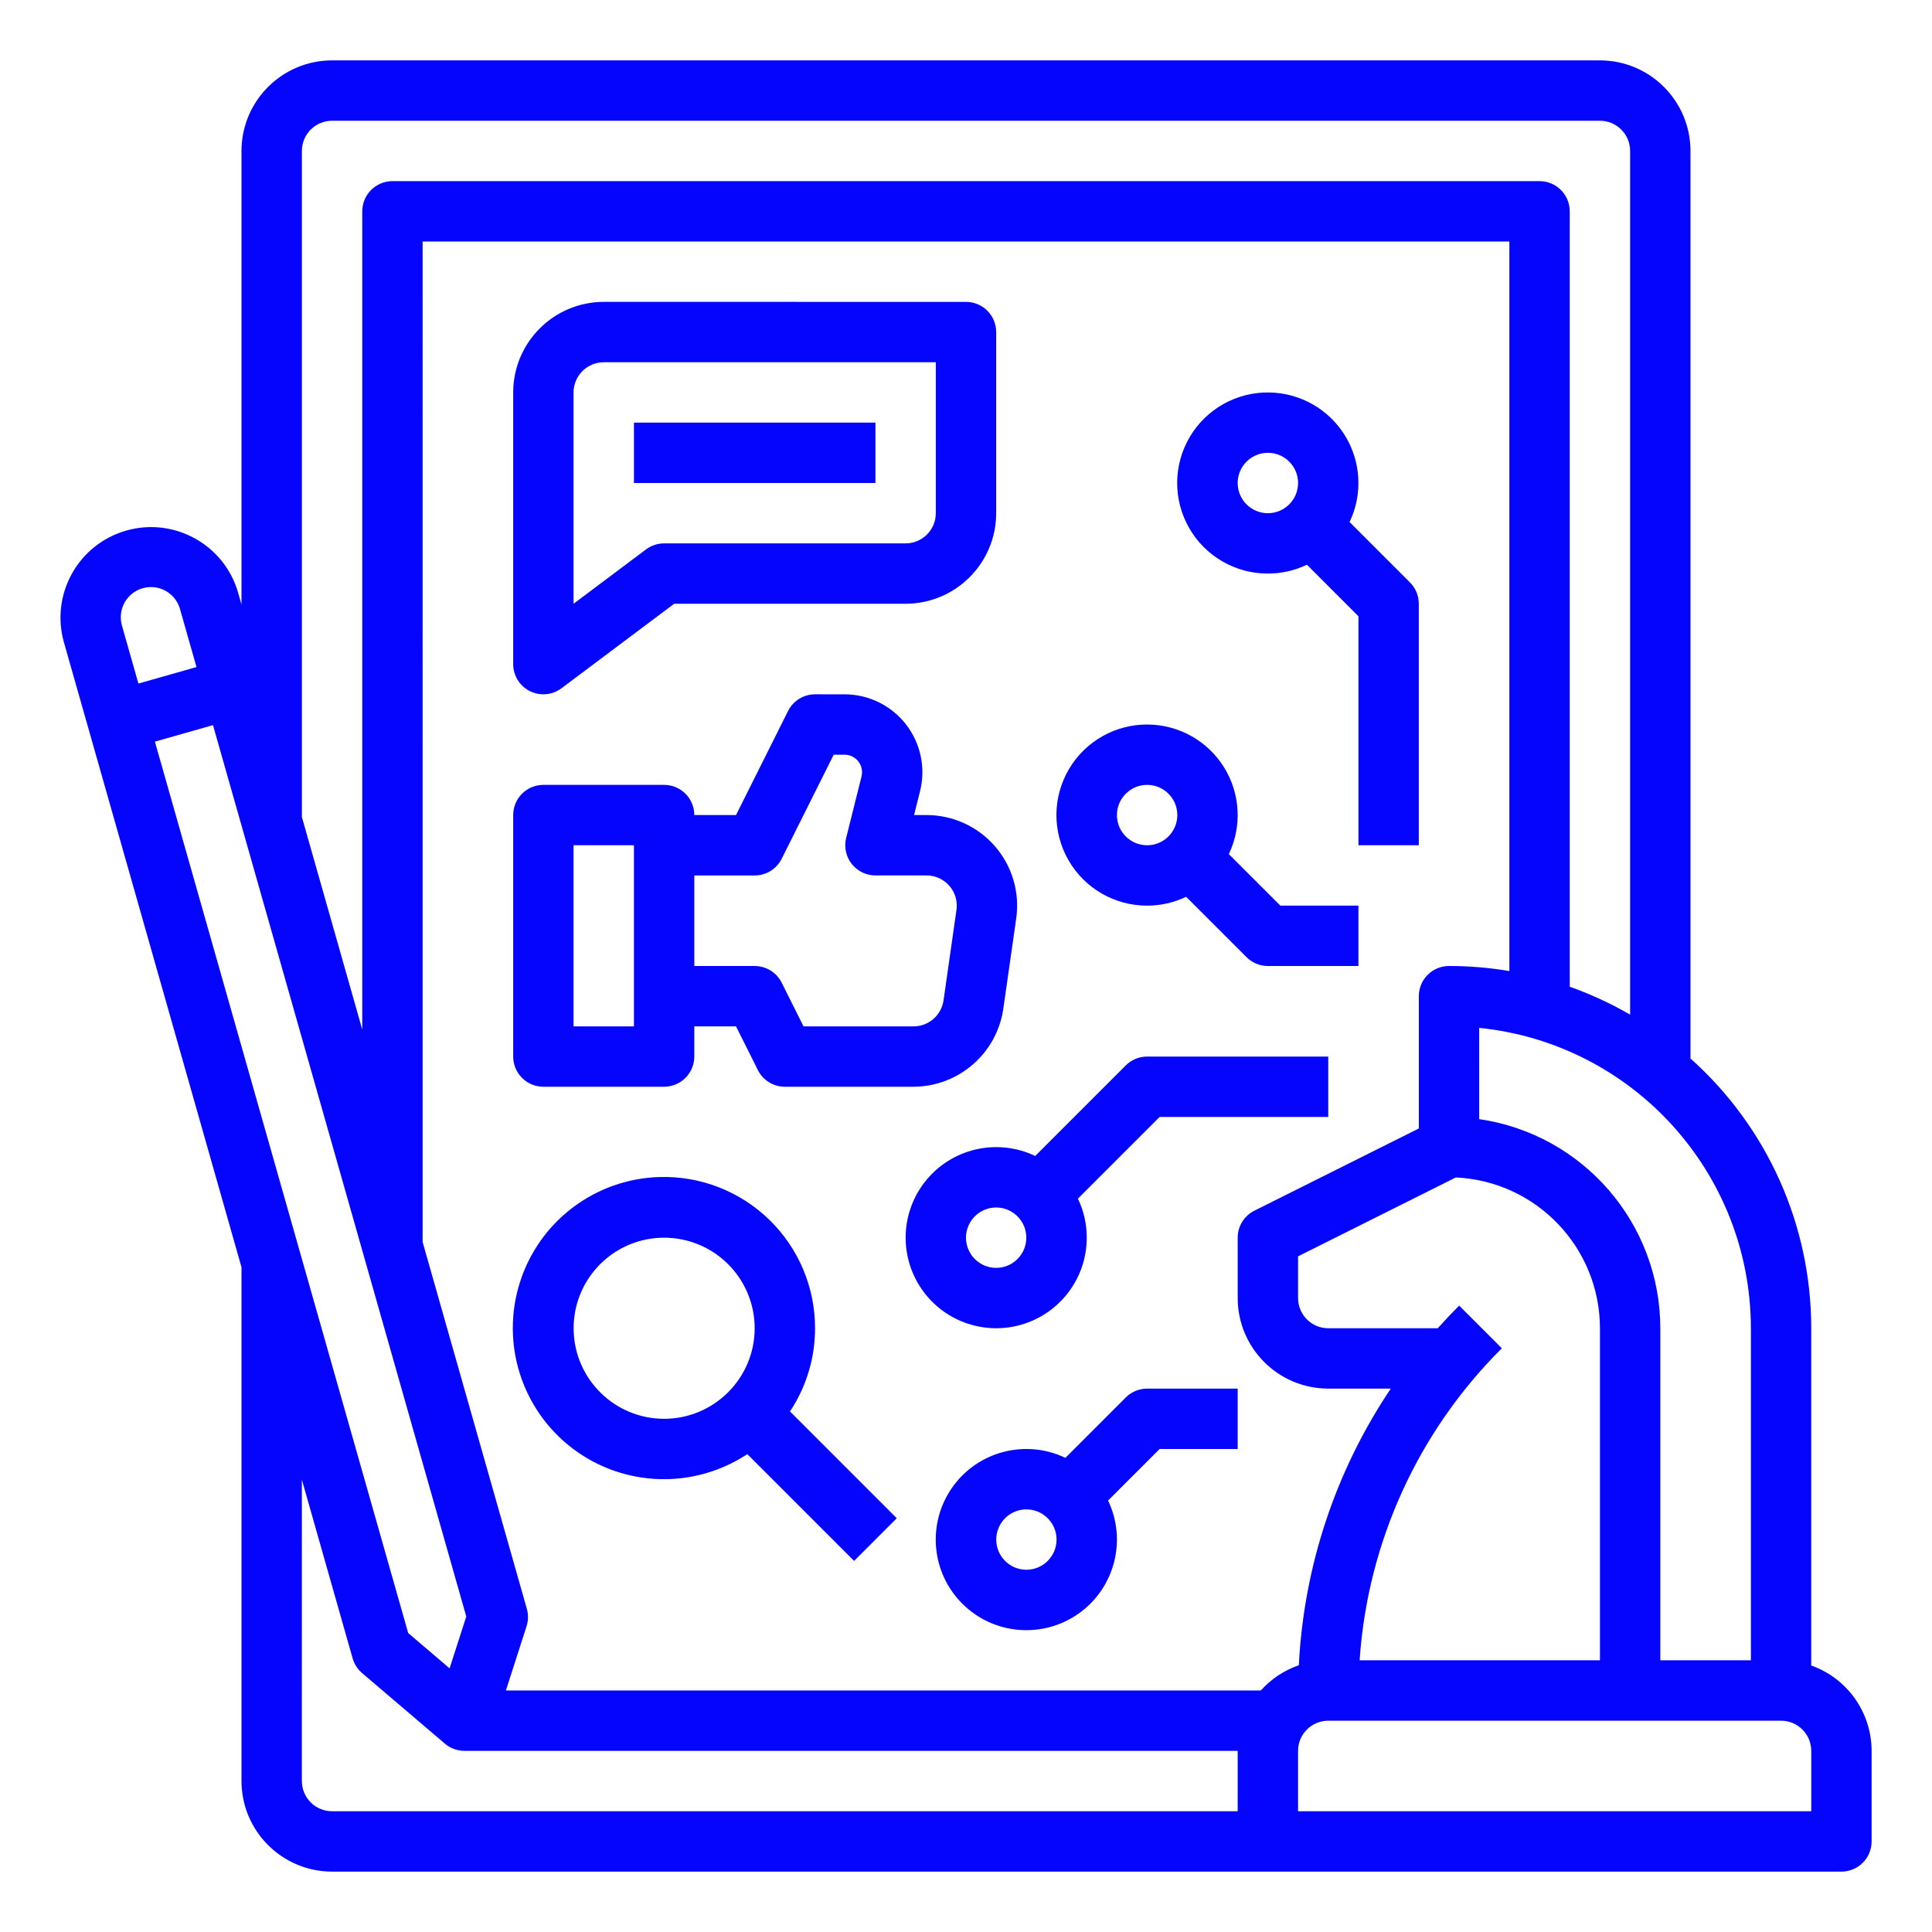 <svg version="1.1" xmlns="http://www.w3.org/2000/svg" xmlns:xlink="http://www.w3.org/1999/xlink" viewBox="0 0 172 172"><g fill="none" fill-rule="nonzero" stroke="none" stroke-width="1" stroke-linecap="butt" stroke-linejoin="miter" stroke-miterlimit="10" stroke-dasharray="" stroke-dashoffset="0" font-family="none" font-weight="none" font-size="none" text-anchor="none" style="mix-blend-mode: normal"><path d="M0,172v-172h172v172z" fill="none"></path><g fill="#0505fe"><path d="M29.562,5.375c-4.451,0.005 -8.058,3.612 -8.062,8.062v40.385l-0.306,-1.075c-1.234,-4.262 -5.68,-6.726 -9.948,-5.513c-4.268,1.213 -6.754,5.646 -5.563,9.92l15.817,55.665v45.743c0.005,4.451 3.612,8.057 8.062,8.062h134.375c0.713,0 1.396,-0.283 1.9,-0.787c0.504,-0.504 0.787,-1.188 0.787,-1.9v-8.062c-0.004,-3.415 -2.157,-6.458 -5.375,-7.6v-30.025c0.003,-9.171 -3.908,-17.908 -10.75,-24.016v-80.797c-0.005,-4.451 -3.612,-8.058 -8.062,-8.062zM29.562,10.75h112.875c1.484,0.002 2.686,1.204 2.688,2.688v76.892c-1.711,-0.992 -3.511,-1.824 -5.375,-2.485v-69.032c0,-0.713 -0.283,-1.396 -0.787,-1.9c-0.504,-0.504 -1.188,-0.787 -1.9,-0.787h-102.125c-0.713,-0 -1.396,0.283 -1.9,0.787c-0.504,0.504 -0.787,1.188 -0.787,1.9v72.843l-5.375,-18.916v-59.302c0.002,-1.484 1.204,-2.686 2.688,-2.688zM37.625,21.5h96.75v64.95c-1.776,-0.3 -3.574,-0.45 -5.375,-0.45c-0.713,-0 -1.396,0.283 -1.9,0.787c-0.504,0.504 -0.787,1.188 -0.787,1.9v11.777l-14.64,7.32c-0.91,0.455 -1.485,1.386 -1.485,2.403v5.375c0.005,4.451 3.612,8.058 8.062,8.062h5.567c-4.913,7.314 -7.743,15.827 -8.185,24.626c-1.301,0.449 -2.467,1.223 -3.385,2.249h-67.208l1.838,-5.714c0.163,-0.505 0.172,-1.047 0.027,-1.558l-9.279,-32.655zM53.75,26.875c-4.451,0.005 -8.057,3.612 -8.062,8.062v24.188c0,1.018 0.575,1.948 1.485,2.403c0.91,0.455 2,0.357 2.814,-0.253l10.034,-7.525h20.604c4.451,-0.005 8.057,-3.612 8.062,-8.062v-16.125c0,-0.713 -0.283,-1.396 -0.787,-1.9c-0.504,-0.504 -1.188,-0.787 -1.9,-0.787zM53.75,32.25h29.562v13.438c-0.002,1.484 -1.204,2.686 -2.688,2.688h-21.5c-0.581,0 -1.147,0.189 -1.612,0.537l-6.45,4.838v-18.812c0.002,-1.484 1.204,-2.686 2.688,-2.688zM113.005,34.94c-2.898,-0.051 -5.601,1.457 -7.079,3.951c-1.478,2.494 -1.503,5.589 -0.065,8.107c1.437,2.517 4.115,4.069 7.014,4.065c1.203,0.001 2.39,-0.268 3.474,-0.788l4.588,4.589v20.387h5.375v-21.5c-0,-0.713 -0.283,-1.396 -0.787,-1.9l-5.376,-5.376c1.183,-2.477 1.024,-5.385 -0.422,-7.719c-1.445,-2.333 -3.978,-3.771 -6.723,-3.815zM56.438,37.625v5.375h21.5v-5.375zM112.875,40.312c1.484,0 2.688,1.203 2.688,2.688c0,1.484 -1.203,2.688 -2.688,2.688c-1.484,0 -2.688,-1.203 -2.688,-2.688c0.002,-1.484 1.204,-2.686 2.688,-2.688zM13.313,52.268c1.246,-0.059 2.369,0.748 2.711,1.948l1.469,5.17l-5.17,1.469l-1.469,-5.17c-0.224,-0.789 -0.075,-1.637 0.404,-2.302c0.479,-0.666 1.236,-1.076 2.055,-1.115zM72.562,61.812c-1.018,0 -1.948,0.575 -2.403,1.485l-4.633,9.265h-3.714c0,-0.713 -0.283,-1.396 -0.787,-1.9c-0.504,-0.504 -1.188,-0.787 -1.9,-0.787h-10.75c-0.713,-0 -1.396,0.283 -1.9,0.787c-0.504,0.504 -0.787,1.188 -0.787,1.9v21.5c-0,0.713 0.283,1.396 0.787,1.9c0.504,0.504 1.188,0.787 1.9,0.787h10.75c0.713,0 1.396,-0.283 1.9,-0.787c0.504,-0.504 0.787,-1.188 0.787,-1.9v-2.688h3.714l1.945,3.89c0.455,0.91 1.386,1.485 2.403,1.485h11.463c4.006,-0.017 7.398,-2.959 7.982,-6.922l1.152,-8.062c0.331,-2.314 -0.359,-4.657 -1.891,-6.423c-1.531,-1.766 -3.753,-2.78 -6.091,-2.78h-1.111l0.533,-2.135c0.518,-2.071 0.052,-4.266 -1.262,-5.948c-1.314,-1.683 -3.33,-2.666 -5.465,-2.666zM102.255,64.503c-2.898,-0.051 -5.601,1.457 -7.079,3.951c-1.478,2.494 -1.503,5.589 -0.065,8.107c1.437,2.517 4.115,4.069 7.014,4.065c1.203,0.001 2.39,-0.268 3.474,-0.788l5.376,5.376c0.504,0.504 1.187,0.787 1.9,0.787h8.062v-5.375h-6.949l-4.589,-4.588c1.183,-2.477 1.024,-5.385 -0.422,-7.719c-1.445,-2.333 -3.978,-3.771 -6.723,-3.815zM18.962,64.557l22.549,79.357l-1.484,4.613l-3.687,-3.143l-22.549,-79.358zM74.224,67.188h0.963c0.48,-0 0.933,0.221 1.229,0.599c0.295,0.378 0.4,0.872 0.284,1.338l-1.369,5.473c-0.201,0.803 -0.021,1.654 0.489,2.306c0.509,0.652 1.291,1.034 2.119,1.034h4.553c0.779,-0 1.52,0.338 2.03,0.927c0.51,0.589 0.74,1.37 0.63,2.141l-1.152,8.062c-0.194,1.321 -1.325,2.302 -2.661,2.308h-9.802l-1.945,-3.89c-0.455,-0.91 -1.386,-1.485 -2.403,-1.485h-5.375v-8.062h5.375c1.018,-0 1.948,-0.575 2.403,-1.485zM102.125,69.875c1.484,0 2.688,1.203 2.688,2.688c0,1.484 -1.203,2.688 -2.688,2.688c-1.484,0 -2.688,-1.203 -2.688,-2.688c0.002,-1.484 1.204,-2.686 2.688,-2.688zM51.062,75.25h5.375v16.125h-5.375zM131.688,91.508c13.725,1.397 24.17,12.946 24.188,26.742v29.562h-8.062v-29.562c-0.012,-9.347 -6.876,-17.271 -16.125,-18.618zM102.125,94.062c-0.713,0 -1.396,0.283 -1.9,0.787l-8.063,8.063c-3.24,-1.547 -7.113,-0.765 -9.498,1.918c-2.386,2.683 -2.709,6.621 -0.794,9.658c1.915,3.037 5.608,4.441 9.058,3.444c3.449,-0.997 5.823,-4.155 5.823,-7.745c0.001,-1.203 -0.268,-2.39 -0.788,-3.474l7.276,-7.276h15.012v-5.375zM58.732,104.785c-5.708,0.16 -10.693,3.905 -12.436,9.342c-1.743,5.437 0.136,11.383 4.688,14.831c4.551,3.448 10.783,3.647 15.546,0.498l9.507,9.507l3.8,-3.8l-9.507,-9.507c1.458,-2.194 2.235,-4.771 2.232,-7.405c0.004,-3.636 -1.463,-7.12 -4.069,-9.656c-2.605,-2.537 -6.127,-3.911 -9.762,-3.809zM129.608,104.826c7.174,0.333 12.821,6.242 12.83,13.424v29.562h-21.394c0.705,-10.49 5.205,-20.365 12.661,-27.779l-3.8,-3.8c-0.657,0.657 -1.292,1.329 -1.905,2.017h-9.749c-1.484,-0.002 -2.686,-1.204 -2.688,-2.688v-3.714zM88.766,107.501c1.466,0.046 2.625,1.259 2.603,2.726c-0.021,1.467 -1.215,2.645 -2.682,2.648c-1.484,-0.002 -2.686,-1.204 -2.688,-2.688c0,-0.726 0.294,-1.422 0.815,-1.928c0.521,-0.506 1.225,-0.78 1.951,-0.758zM58.79,110.195c2.195,-0.091 4.331,0.717 5.916,2.237c1.585,1.52 2.481,3.622 2.481,5.818c-0.005,4.451 -3.612,8.057 -8.062,8.062c-4.385,-0.003 -7.964,-3.511 -8.055,-7.895c-0.091,-4.384 3.338,-8.037 7.72,-8.223zM102.125,123.625c-0.713,0 -1.396,0.283 -1.9,0.787l-5.376,5.376c-3.545,-1.694 -7.794,-0.587 -10.062,2.62c-2.268,3.207 -1.896,7.583 0.882,10.36c2.778,2.778 7.153,3.15 10.36,0.882c3.207,-2.268 4.314,-6.518 2.62,-10.062l4.589,-4.588h6.949v-5.375zM26.875,131.735l4.518,15.9c0.145,0.51 0.437,0.967 0.841,1.311l7.374,6.286c0.486,0.415 1.105,0.642 1.744,0.642h68.835v5.375h-80.625c-1.484,-0.002 -2.686,-1.204 -2.688,-2.688zM91.263,134.378c0.731,-0.03 1.444,0.239 1.972,0.746c0.528,0.507 0.827,1.207 0.827,1.939c-0.002,1.484 -1.204,2.686 -2.688,2.688c-1.46,-0.004 -2.65,-1.172 -2.68,-2.632c-0.03,-1.46 1.11,-2.676 2.568,-2.741zM118.25,153.188h40.312c1.484,0.002 2.686,1.204 2.688,2.688v5.375h-45.688v-5.375c0.002,-1.484 1.204,-2.686 2.688,-2.688z"></path></g></g></svg>